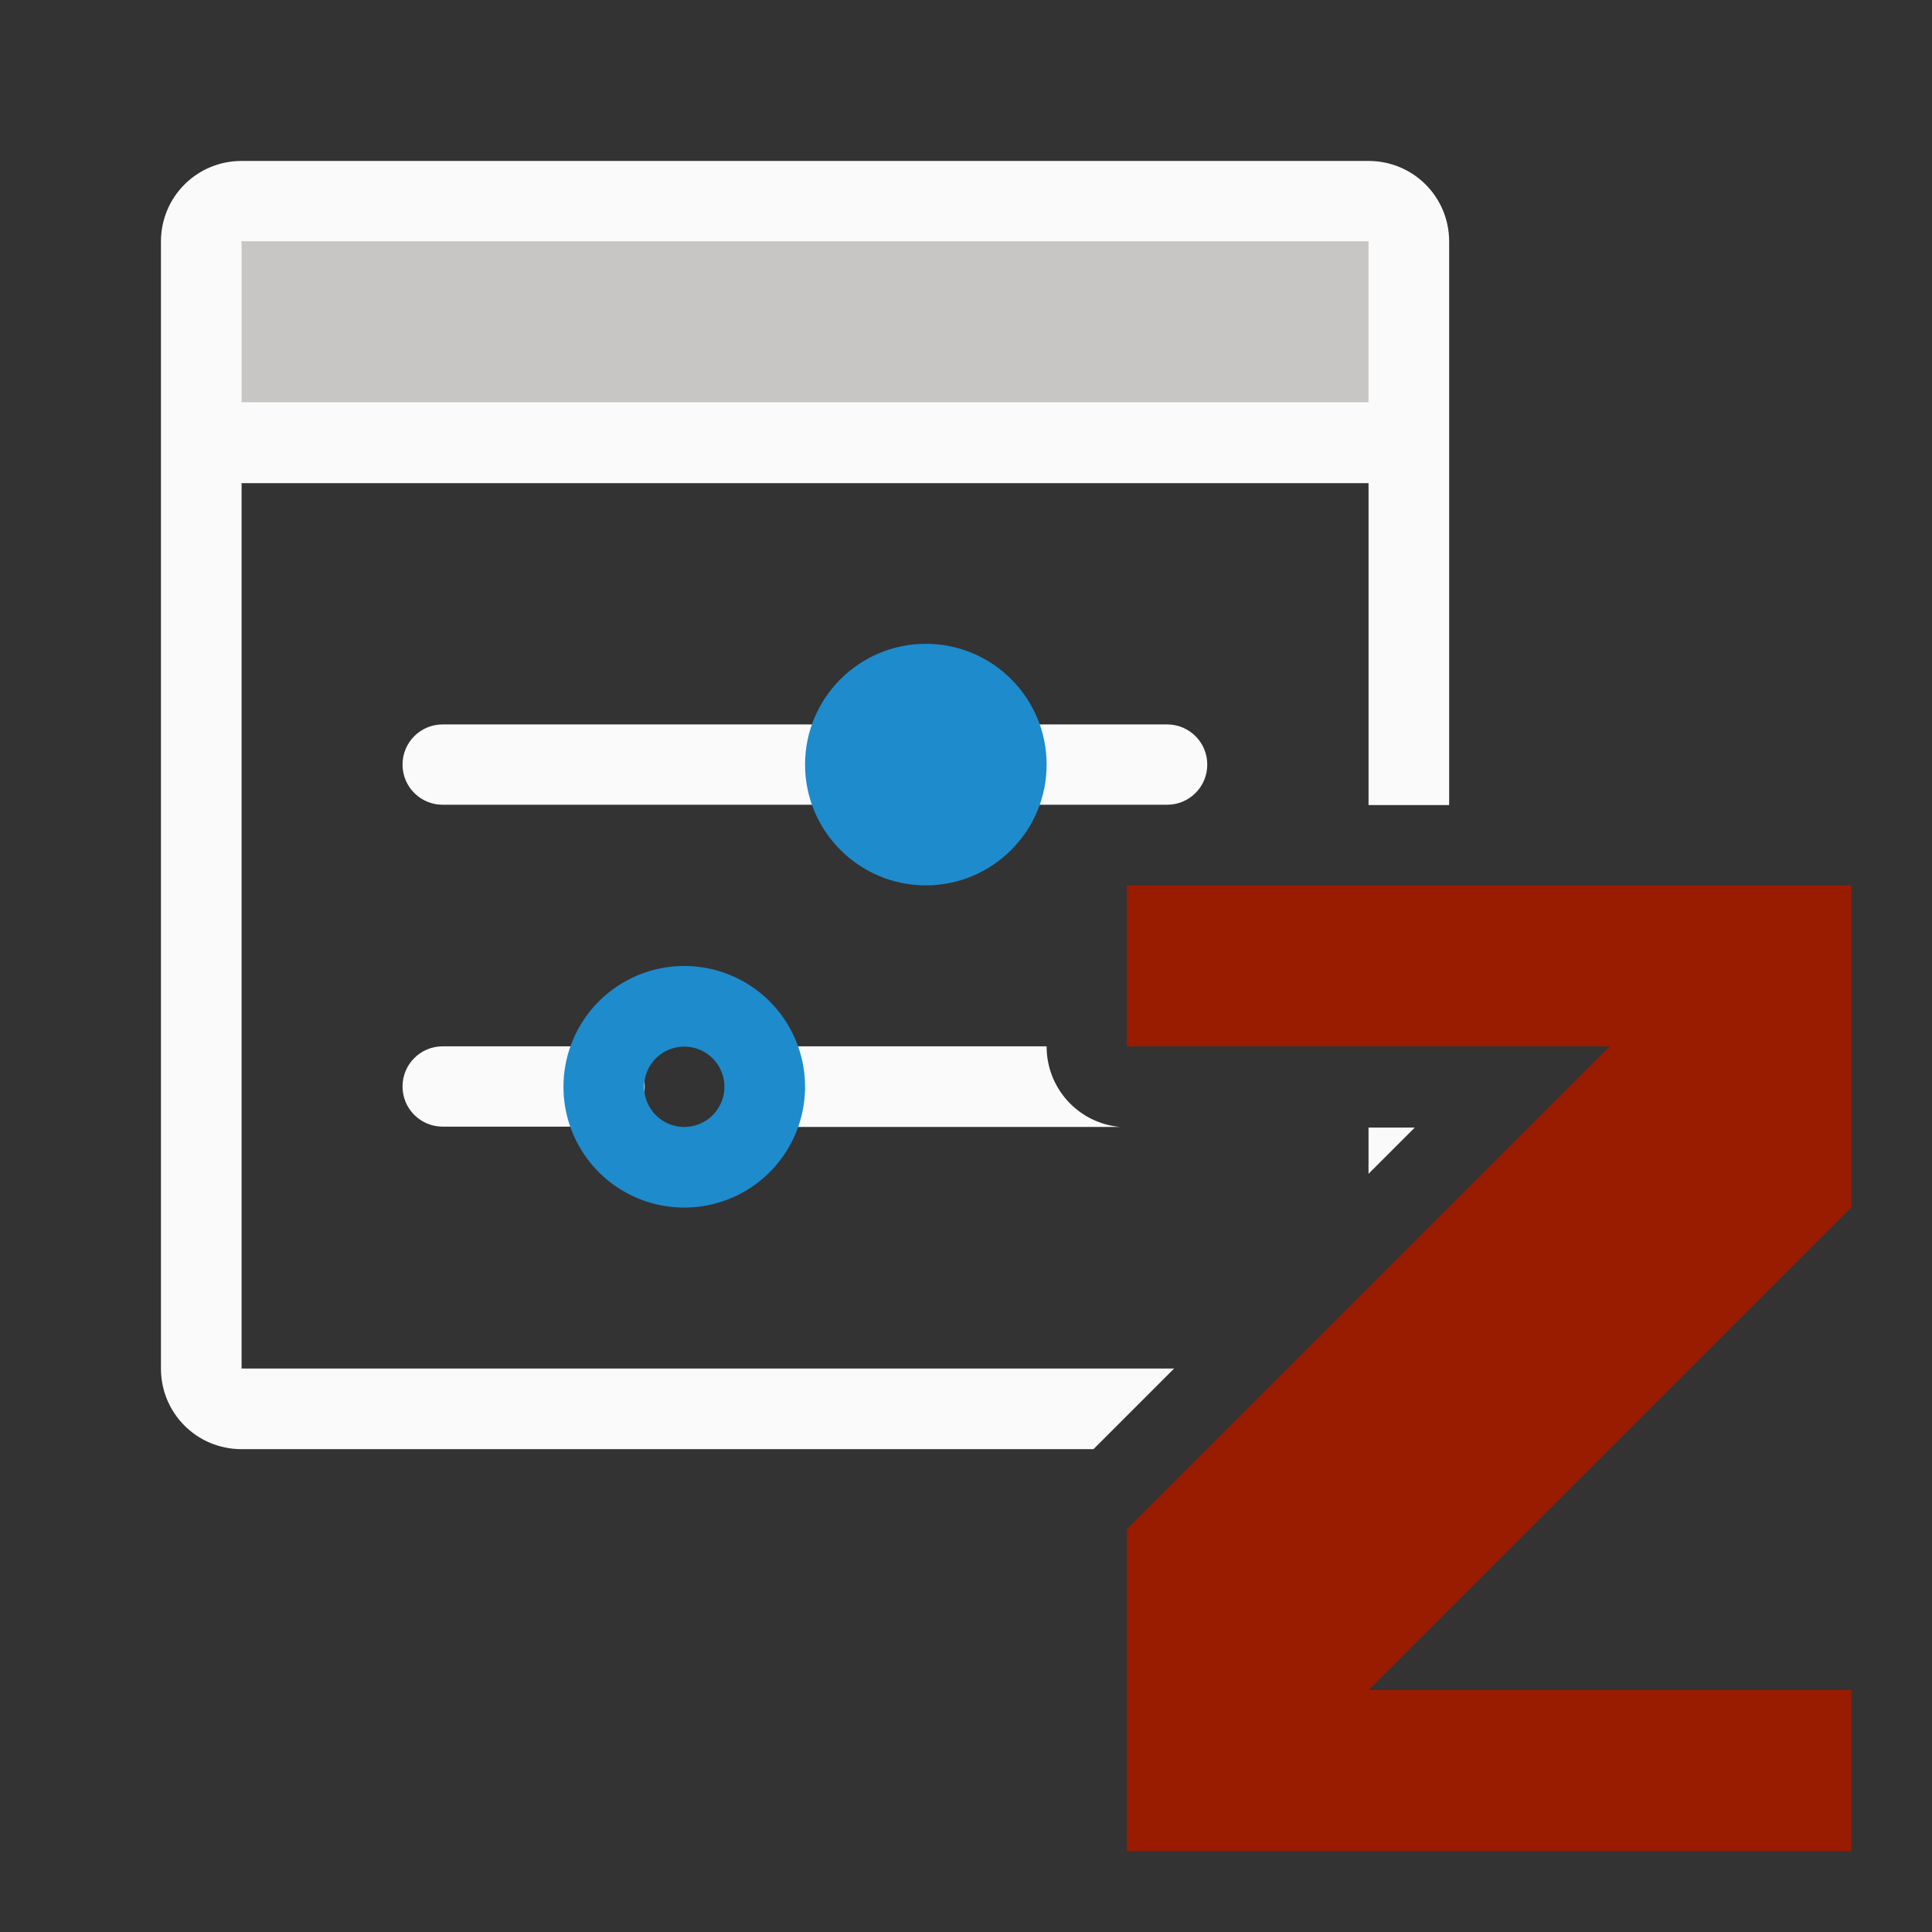 <svg height="24" viewBox="0 0 6.35 6.35" width="24" xmlns="http://www.w3.org/2000/svg"><rect x="0" y="0" width="6.35" height="6.35" fill="#333333" stroke="none"/><g transform="translate(0 -292.767)"><g stroke-width=".265"><path d="m.794 293.296c-.147 0-.265.118-.265.265v3.704c0 .147.118.265.265.265h2.8l.265-.265h-3.065v-2.91h3.704v1.058h.265v-1.852c0-.147-.118-.265-.265-.265zm3.704 3.177v.152l.152-.152z" fill="#fafafa"/><path d="m1.455 295.148h2.381c.073 0 .132.059.132.132 0 .073-.059.132-.132.132h-2.381c-.073 0-.132-.059-.132-.132s.059-.132.132-.132z" fill="#fafafa"/><path d="m3.043 294.883c-.219 0-.397.178-.397.397s.178.397.397.397c.219 0 .397-.178.397-.397s-.178-.397-.397-.397z" fill="#1e8bcd"/><path d="m1.455 296.206.532 0c.073 0 .132.059.132.132 0 .073-.059.132-.132.132l-.532-0c-.073 0-.132-.059-.132-.132s.059-.132.132-.132z" fill="#fafafa"/><path d="m2.507 296.206c-.069.003-.123.06-.123.13v.005c0 .072.058.13.13.13h1.168a.265.265 0 0 1 -.242-.264v-.001h-.926c-.002 0-.004-0-.007 0z" fill="#fafafa"/><path d="m2.249 295.942a.397.397 0 0 0 -.397.397.397.397 0 0 0 .397.397.397.397 0 0 0 .397-.397.397.397 0 0 0 -.397-.397zm0 .265a.132.132 0 0 1 .132.132.132.132 0 0 1 -.132.132.132.132 0 0 1 -.132-.132.132.132 0 0 1 .132-.132z" fill="#1e8bcd"/><path d="m.794 293.56h3.704v.529h-3.704z" fill="#c8c6c4" fill-opacity=".993"/></g><path d="m3.704 295.677v.529l1.587-0-1.587 1.587v1.058h2.381v-.529h-1.587l1.587-1.587v-1.058z" fill="#991c00"/></g></svg>